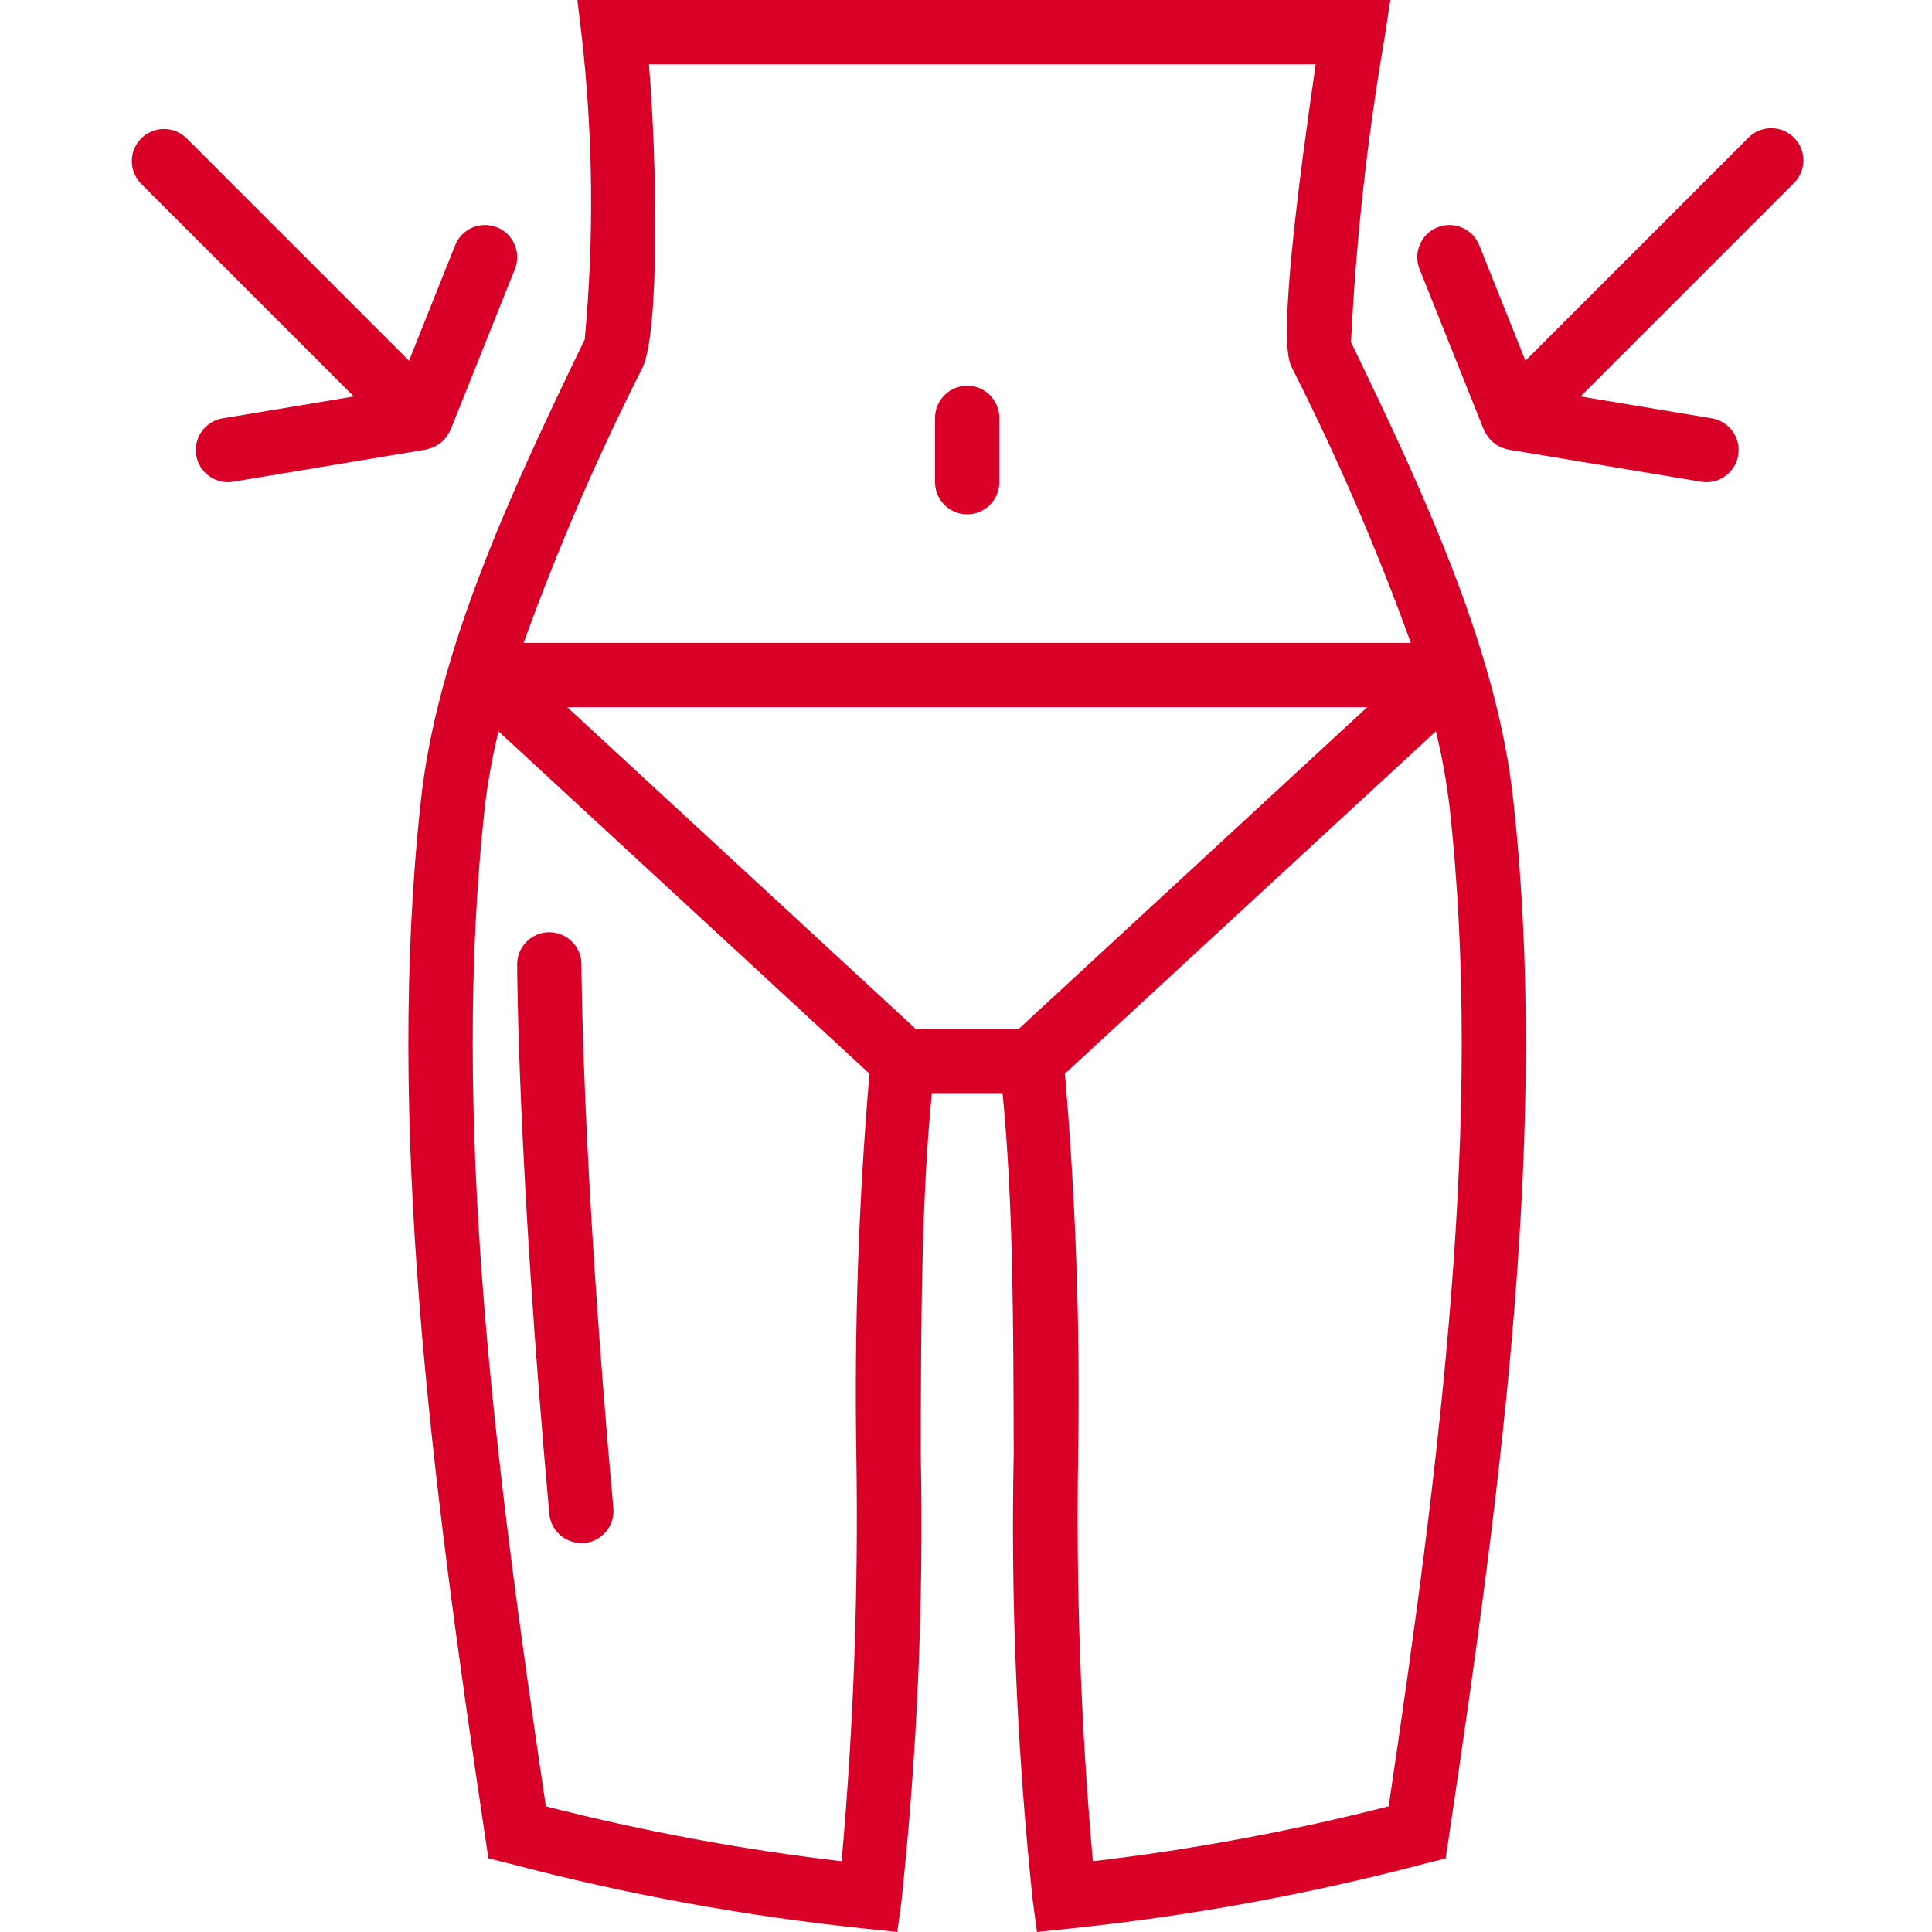 <?xml version="1.0"?>
<svg xmlns="http://www.w3.org/2000/svg" height="512px" viewBox="-32 0 480 480.8" width="512px"><path d="m303.812 85.168c1.25-25.48 4.055-50.863 8.402-76l1.383-9.168h-202.312l1.074 8.953c2.848 25.09 3.098 50.406.75 75.551-19.199 39.551-36.75 78.07-40.758 114.625-8.844 80.414 2.543 168 16 258.055l.797 5.289 5.184 1.289c29.156 7.703 58.867 13.133 88.867 16.238l7.703.801 1.039-7.68c3.941-36.977 5.543-74.16 4.801-111.336.062-32.289.121-62.93 2.766-89.738h17.594c2.641 26.801 2.695 57.434 2.77 89.707-.758 37.184.832 74.379 4.758 111.367l1.039 7.68 7.707-.801c29.973-3.098 59.66-8.512 88.797-16.199l5.188-1.289.797-5.289c13.496-90.094 24.883-177.637 16.043-258.055-3.898-36.383-21.32-74.68-40.387-114zm-176.32 6.328c4.227-8.688 3.672-50.398 1.602-75.496h165.93c-9.867 67.367-7.02 73.223-5.914 75.496 11.25 22.211 21.133 45.09 29.594 68.504h-220.801c8.465-23.414 18.348-46.293 29.598-68.504zm53.211 270.207c.562 33.875-.66 67.754-3.656 101.496-24.812-2.906-49.402-7.477-73.602-13.672-12.977-87.145-23.625-171.688-15.199-248.648.766-6.355 1.902-12.656 3.406-18.879l92.328 85.199c-2.691 31.426-3.785 62.969-3.277 94.504zm40.469-105.703h-25.742l-86.664-80h199.07zm92 193.52c-24.199 6.195-48.789 10.762-73.598 13.672-3-33.75-4.219-67.641-3.656-101.52.492-31.527-.605-63.059-3.297-94.473l92.32-85.207c1.508 6.223 2.645 12.523 3.41 18.879 8.445 76.961-2.195 161.527-15.168 248.648zm0 0" fill="#d80027"/><path d="m208.301 96c-4.418 0-8 3.582-8 8v16c0 4.418 3.582 8 8 8s8-3.582 8-8v-16c0-4.418-3.582-8-8-8zm0 0" fill="#d80027"/><path d="m75.125 111.414c.387-.141.762-.316 1.121-.527.289-.164.57-.344.84-.543.336-.258.648-.539.938-.848.234-.234.453-.48.652-.742.395-.574.746-1.168 1.059-1.785l16-40c1.637-4.105-.359-8.762-4.465-10.402-4.105-1.637-8.762.359-10.398 4.465l-11.488 28.738-55.426-55.426c-3.137-3.031-8.129-2.988-11.215.098-3.086 3.086-3.129 8.074-.098 11.215l53.008 53.008-32.664 5.449c-4.094.691-6.98 4.406-6.637 8.547.34 4.141 3.797 7.328 7.949 7.34.445.004.887-.035 1.32-.113l48-8c.176-.031 1.176-.344 1.504-.473zm0 0" fill="#d80027"/><path d="m402.645 34.344-55.422 55.426-11.488-28.738c-1.641-4.105-6.297-6.102-10.402-4.465-4.102 1.641-6.102 6.297-4.461 10.402l16 40c.309.617.664 1.211 1.055 1.785.203.262.422.508.656.742.289.309.602.59.938.848.254.195.52.379.797.543.359.211.734.387 1.121.527.328.129 1.328.441 1.512.473l48 8c.445.078.898.117 1.352.113 4.152-.016 7.605-3.207 7.945-7.344.34-4.141-2.547-7.852-6.641-8.543l-32.664-5.449 53.008-53.008c2.082-2.008 2.914-4.984 2.184-7.781-.734-2.797-2.918-4.98-5.715-5.711-2.797-.734-5.773.102-7.781 2.18zm0 0" fill="#d80027"/><path d="m112.301 384h.738c4.383-.422 7.602-4.309 7.199-8.695-7.832-86.562-7.938-134.824-7.938-135.305 0-4.418-3.582-8-8-8s-8 3.582-8 8c0 .488.098 49.375 8 136.727.379 4.133 3.852 7.289 8 7.273zm0 0" fill="#d80027"/></svg>
